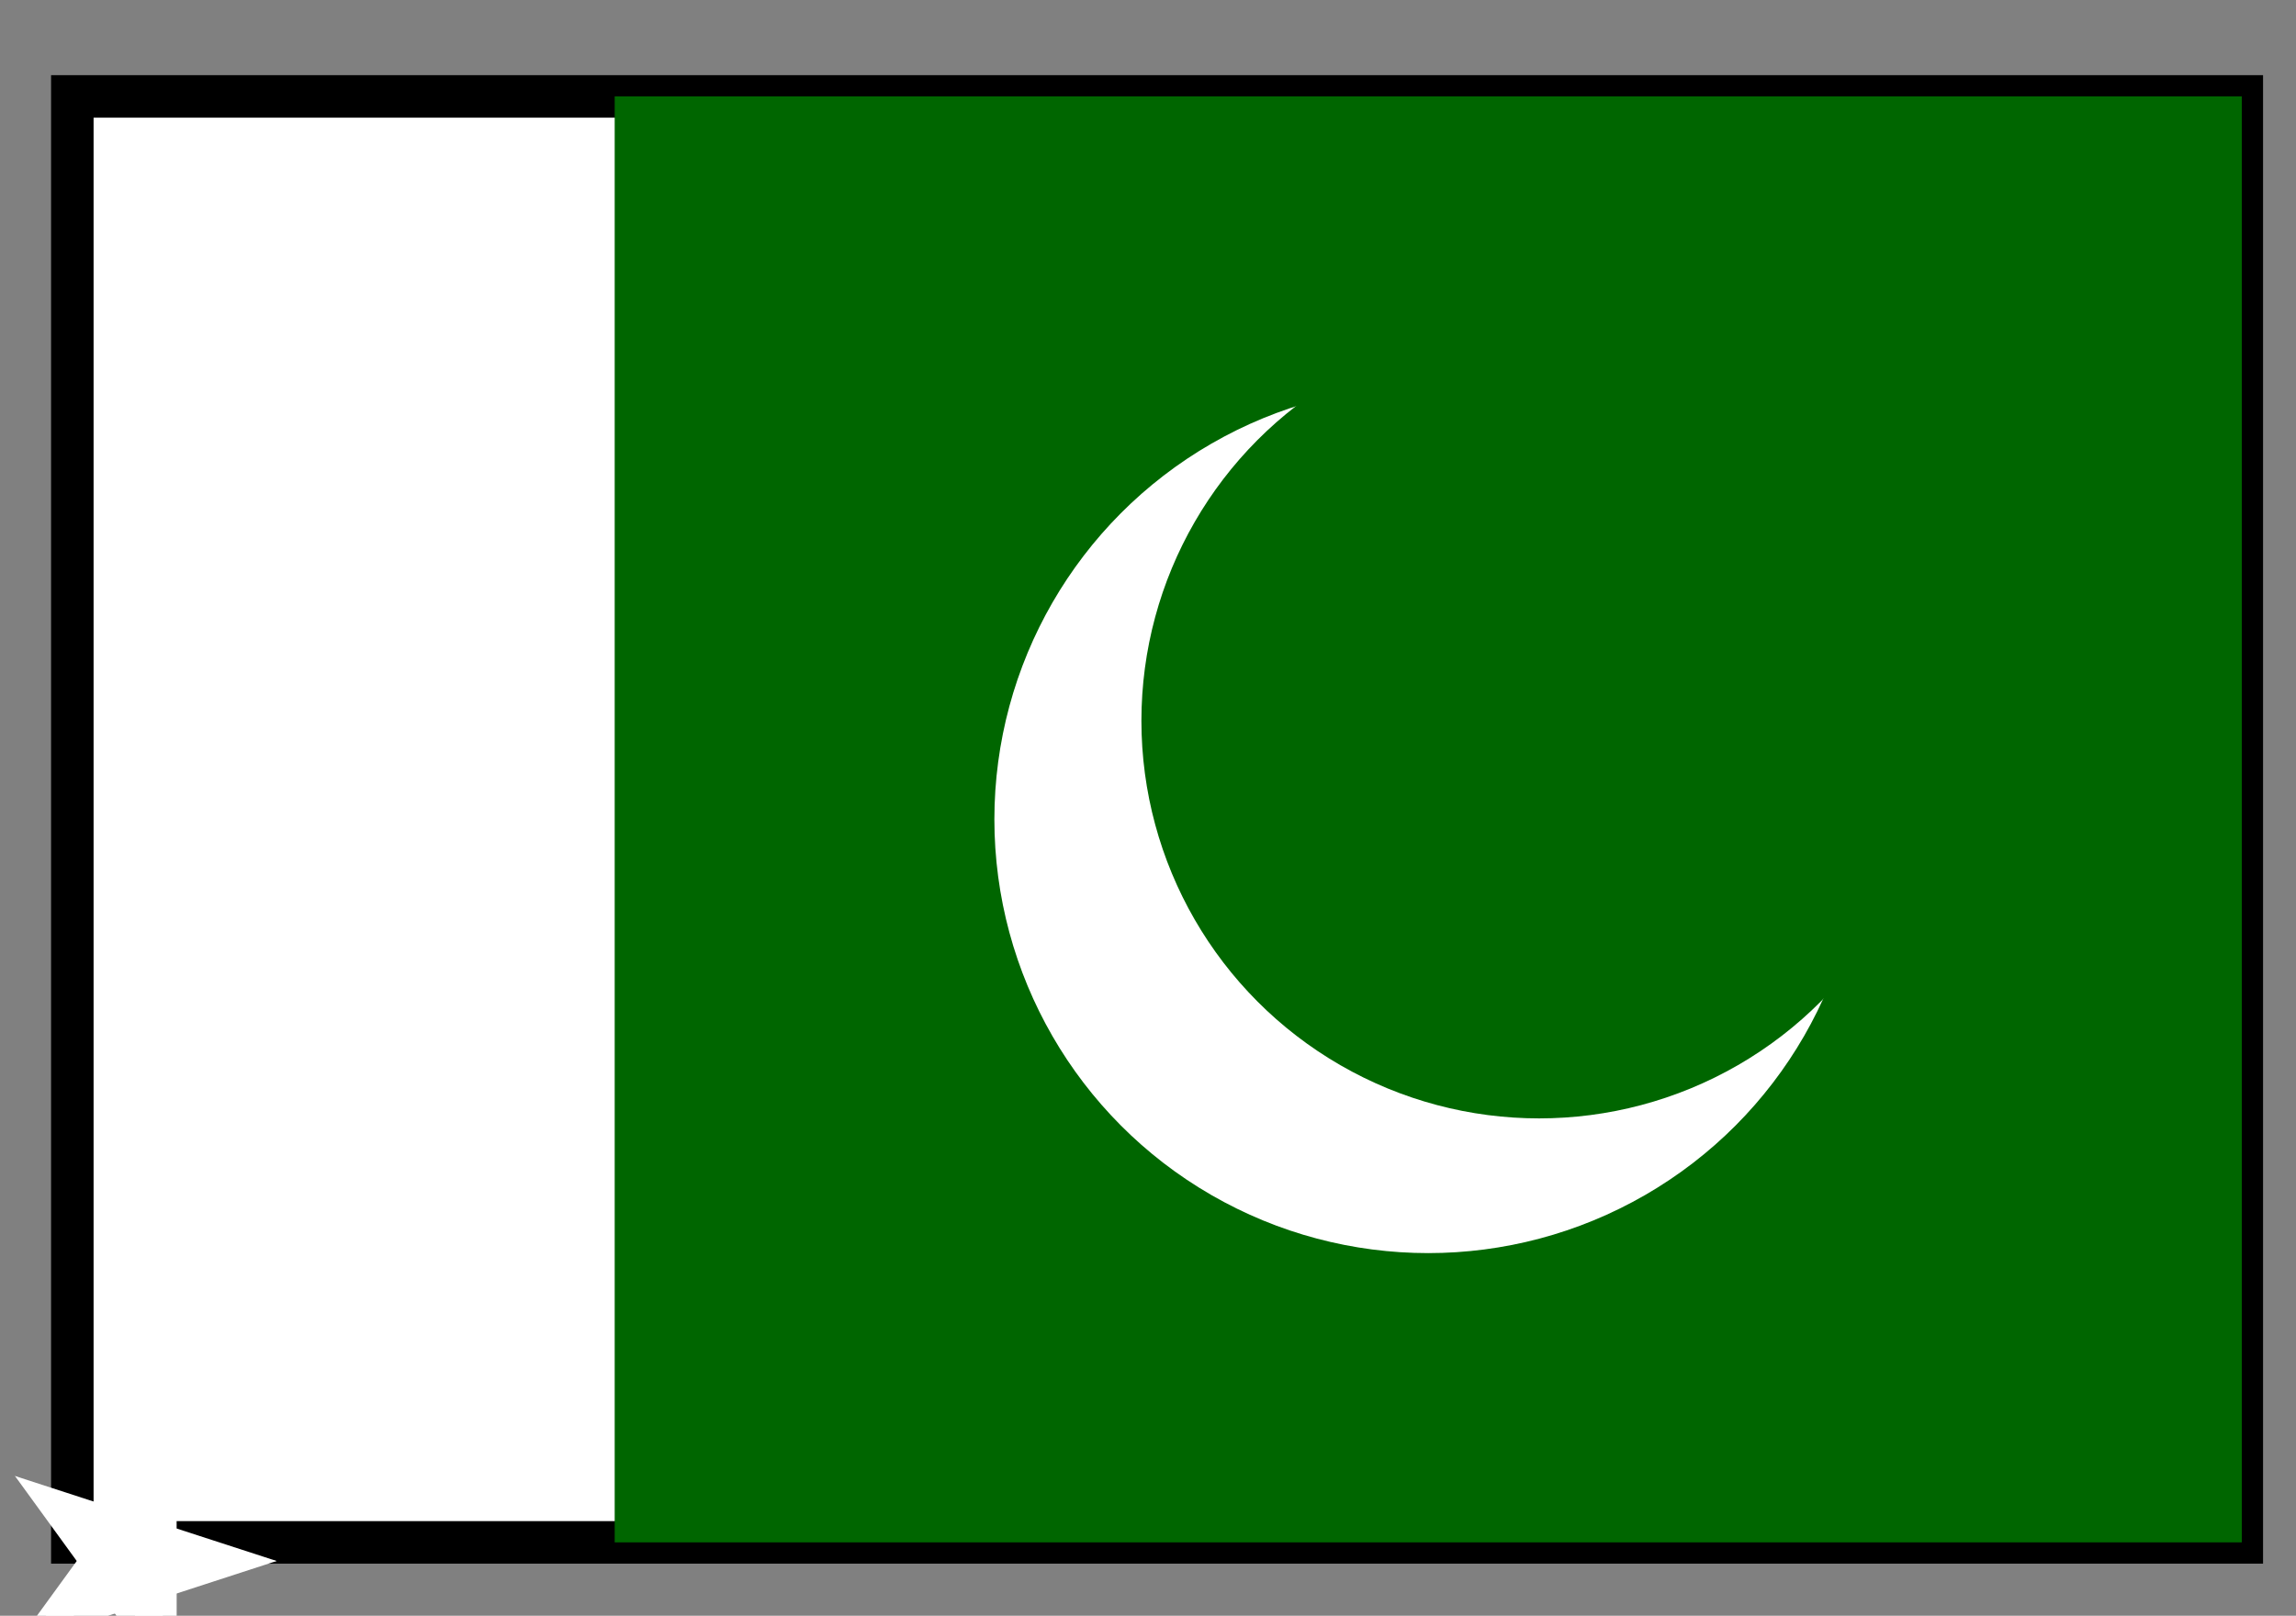 <?xml version="1.0" encoding="utf-8"?>
<!-- Generator: Adobe Illustrator 16.0.0, SVG Export Plug-In . SVG Version: 6.00 Build 0)  -->
<!DOCTYPE svg PUBLIC "-//W3C//DTD SVG 1.1//EN" "http://www.w3.org/Graphics/SVG/1.1/DTD/svg11.dtd">
<svg version="1.1" id="图层_1" xmlns="http://www.w3.org/2000/svg" xmlns:xlink="http://www.w3.org/1999/xlink" x="0px" y="0px"
	 width="54px" height="38.01px" viewBox="0 0 54 38.01" enable-background="new 0 0 54 38.01" xml:space="preserve">
<rect x="0" y="0" width="54" height="38.01" fill="#808080" stroke="none"/>
<g>
	<rect x="1.701" y="2.268" fill="#FFFFFF" stroke="#000000" width="51.024" height="34.016"/>
	<rect x="14.457" y="2.268" fill="#006600" width="38.268" height="34.016"/>
	<circle fill="#FFFFFF" cx="33.591" cy="19.275" r="10.204"/>
	<circle fill="#006600" cx="36.199" cy="16.956" r="9.354"/>
	<g>
		<g>
			<polygon fill="#FFFFFF" points="6.506,36.722 3.271,35.671 2.745,37.288 			"/>
			<g>
				<polygon fill="#FFFFFF" points="6.506,36.722 3.27,37.774 2.744,36.156 				"/>
			</g>
		</g>
		<g>
			<g>
				<polygon fill="#FFFFFF" points="4.155,39.958 4.155,36.556 2.454,36.556 				"/>
				<g>
					<polygon fill="#FFFFFF" points="4.155,39.958 2.155,37.206 3.531,36.205 					"/>
				</g>
			</g>
			<g>
				<g>
					<polygon fill="#FFFFFF" points="4.154,33.487 2.155,36.239 3.531,37.239 					"/>
					<g>
						<polygon fill="#FFFFFF" points="4.154,33.487 4.154,36.889 2.454,36.888 						"/>
					</g>
				</g>
				<g>
					<g>
						<polygon fill="#FFFFFF" points="0.352,38.721 3.586,37.671 3.06,36.053 						"/>
						<g>
							<polygon fill="#FFFFFF" points="0.352,38.721 2.352,35.97 3.727,36.97 							"/>
						</g>
					</g>
					<g>
						<g>
							<polygon fill="#FFFFFF" points="0.352,34.722 2.351,37.474 3.726,36.475 							"/>
							<g>
								<polygon fill="#FFFFFF" points="0.352,34.722 3.587,35.774 3.061,37.392 								"/>
							</g>
						</g>
					</g>
				</g>
			</g>
		</g>
	</g>
</g>
</svg>
